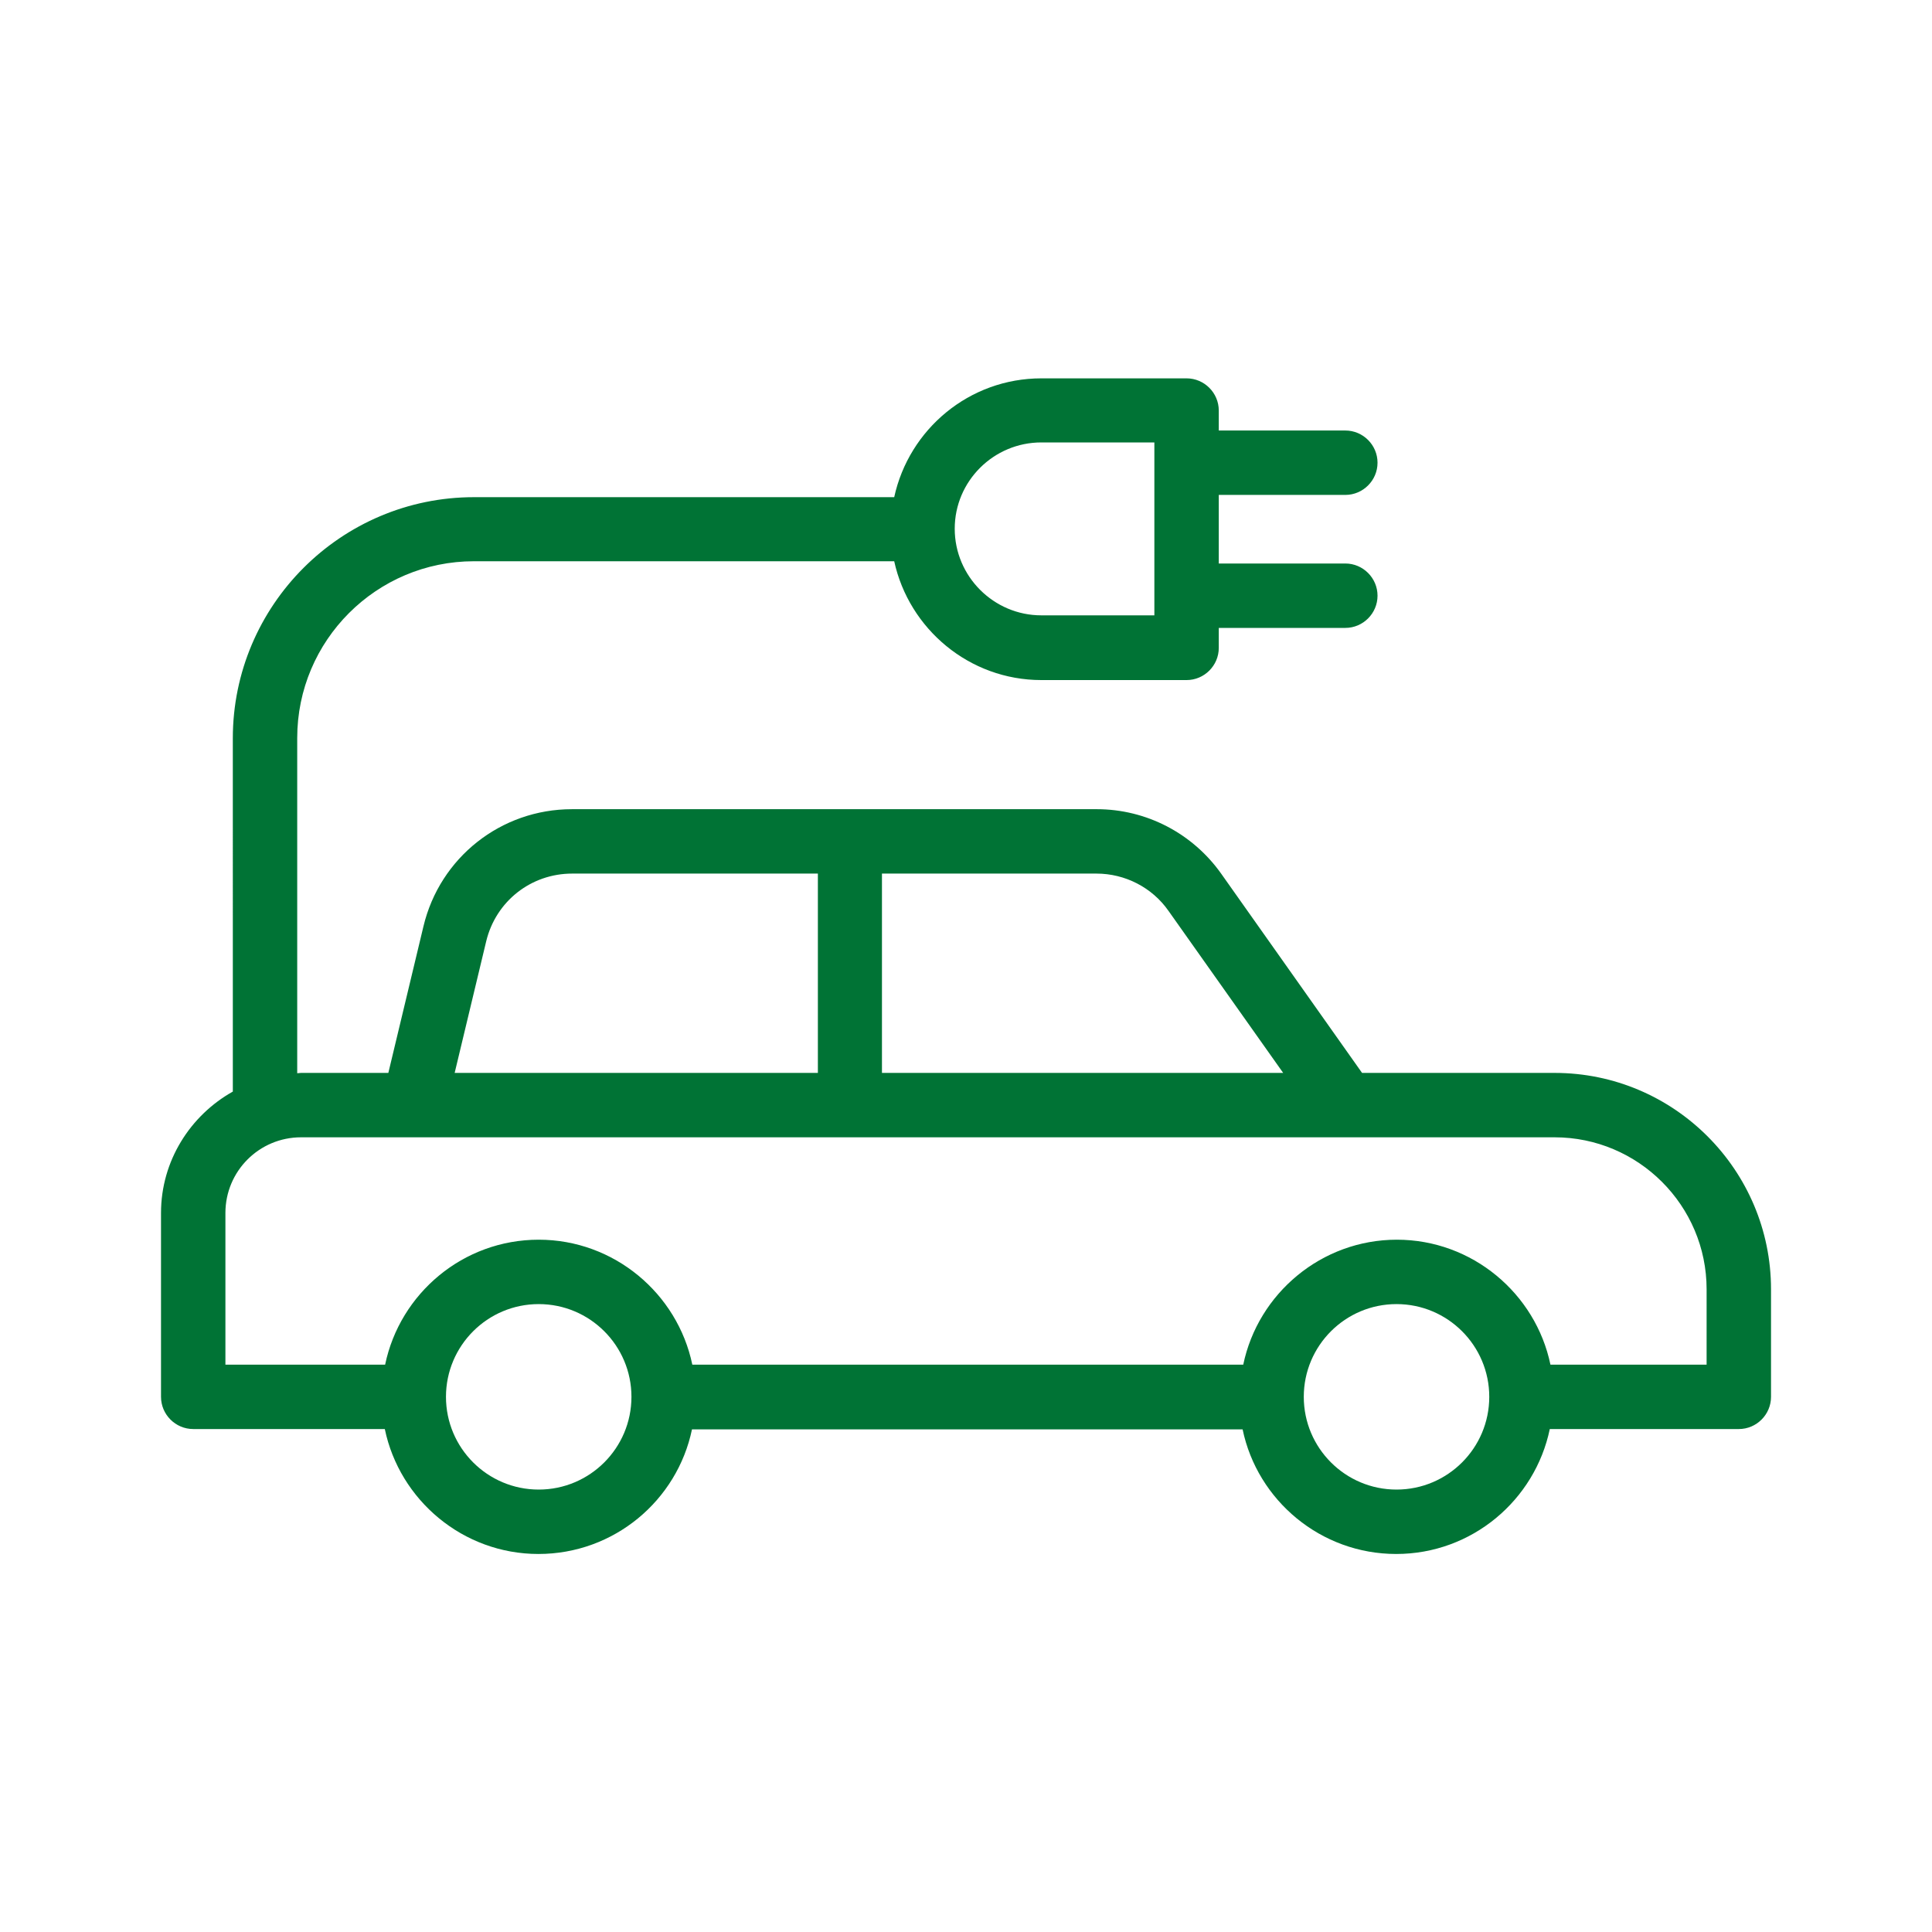 <?xml version="1.0" encoding="UTF-8"?>
<svg width="1200pt" height="1200pt" version="1.1" viewBox="0 0 1200 1200" xmlns="http://www.w3.org/2000/svg">
 <path d="m965.6 666.4h-119.6l-87.398-123.6c-17.801-25.199-46.602-40.199-77.398-40.199l-326 0.004c-44 0-82 30-92.199 72.801l-21.801 91-54.199-0.004c-0.801 0-1.602 0.199-2.398 0.199v-208.2c0-60.602 49.199-109.8 109.8-109.8h261c9.199 42 46.602 73.801 91.398 73.801h90.199c11 0 20-9 20-20v-12.398h78.602c11 0 20-9 20-20s-9-20-20-20h-78.602v-42.602h78.602c11 0 20-9 20-20s-9-20-20-20h-78.602v-12.398c0-11-9-20-20-20h-90.199c-44.801 0-82.199 31.602-91.398 73.801h-261c-82.602 0-149.8 67.199-149.8 149.8l0.004 219.4c-26.402 14.801-44.602 43-44.602 75.398v114.2c0 11 9 20 20 20h119c9.199 44.199 48.602 77.602 95.398 77.602 47 0 86.199-33.199 95.398-77.398h342c9.199 44.199 48.602 77.398 95.398 77.398 47 0 86.199-33.398 95.398-77.602l117.41 0.004c11 0 20-9 20-20v-66.801c0-74-60.199-134.4-134.4-134.4zm-318.8-391.6h70.199v107.4h-70.199c-29.602 0-53.801-24.199-53.801-53.801 0-29.598 24.199-53.598 53.801-53.598zm-99 267.8h133.2c17.801 0 34.602 8.602 44.801 23.199l71.199 100.6-249.2-0.004zm-245.8 42c6-24.801 27.801-42 53.398-42h152.6v123.8l-225.6-0.004zm32.602 340.6c-31.801 0-57.602-25.801-57.602-57.602 0-31.801 25.801-57.602 57.602-57.602 31.801 0 57.602 25.801 57.602 57.602-0.004 31.801-25.805 57.602-57.602 57.602zm532.8 0c-31.801 0-57.602-25.801-57.602-57.602 0-31.801 25.801-57.602 57.602-57.602 31.801 0 57.602 25.801 57.602 57.602 0 31.801-25.801 57.602-57.602 57.602zm192.6-77.598h-97c-9.199-44.199-48.602-77.602-95.398-77.602-46.801 0-86.199 33.398-95.398 77.602h-342.2c-9.199-44.199-48.602-77.602-95.398-77.602-47 0-86.199 33.398-95.398 77.602h-99.203v-94.199c0-26 21-47 47-47h778.6c52 0 94.398 42.398 94.398 94.398z" fill="#007335"/>
</svg>
